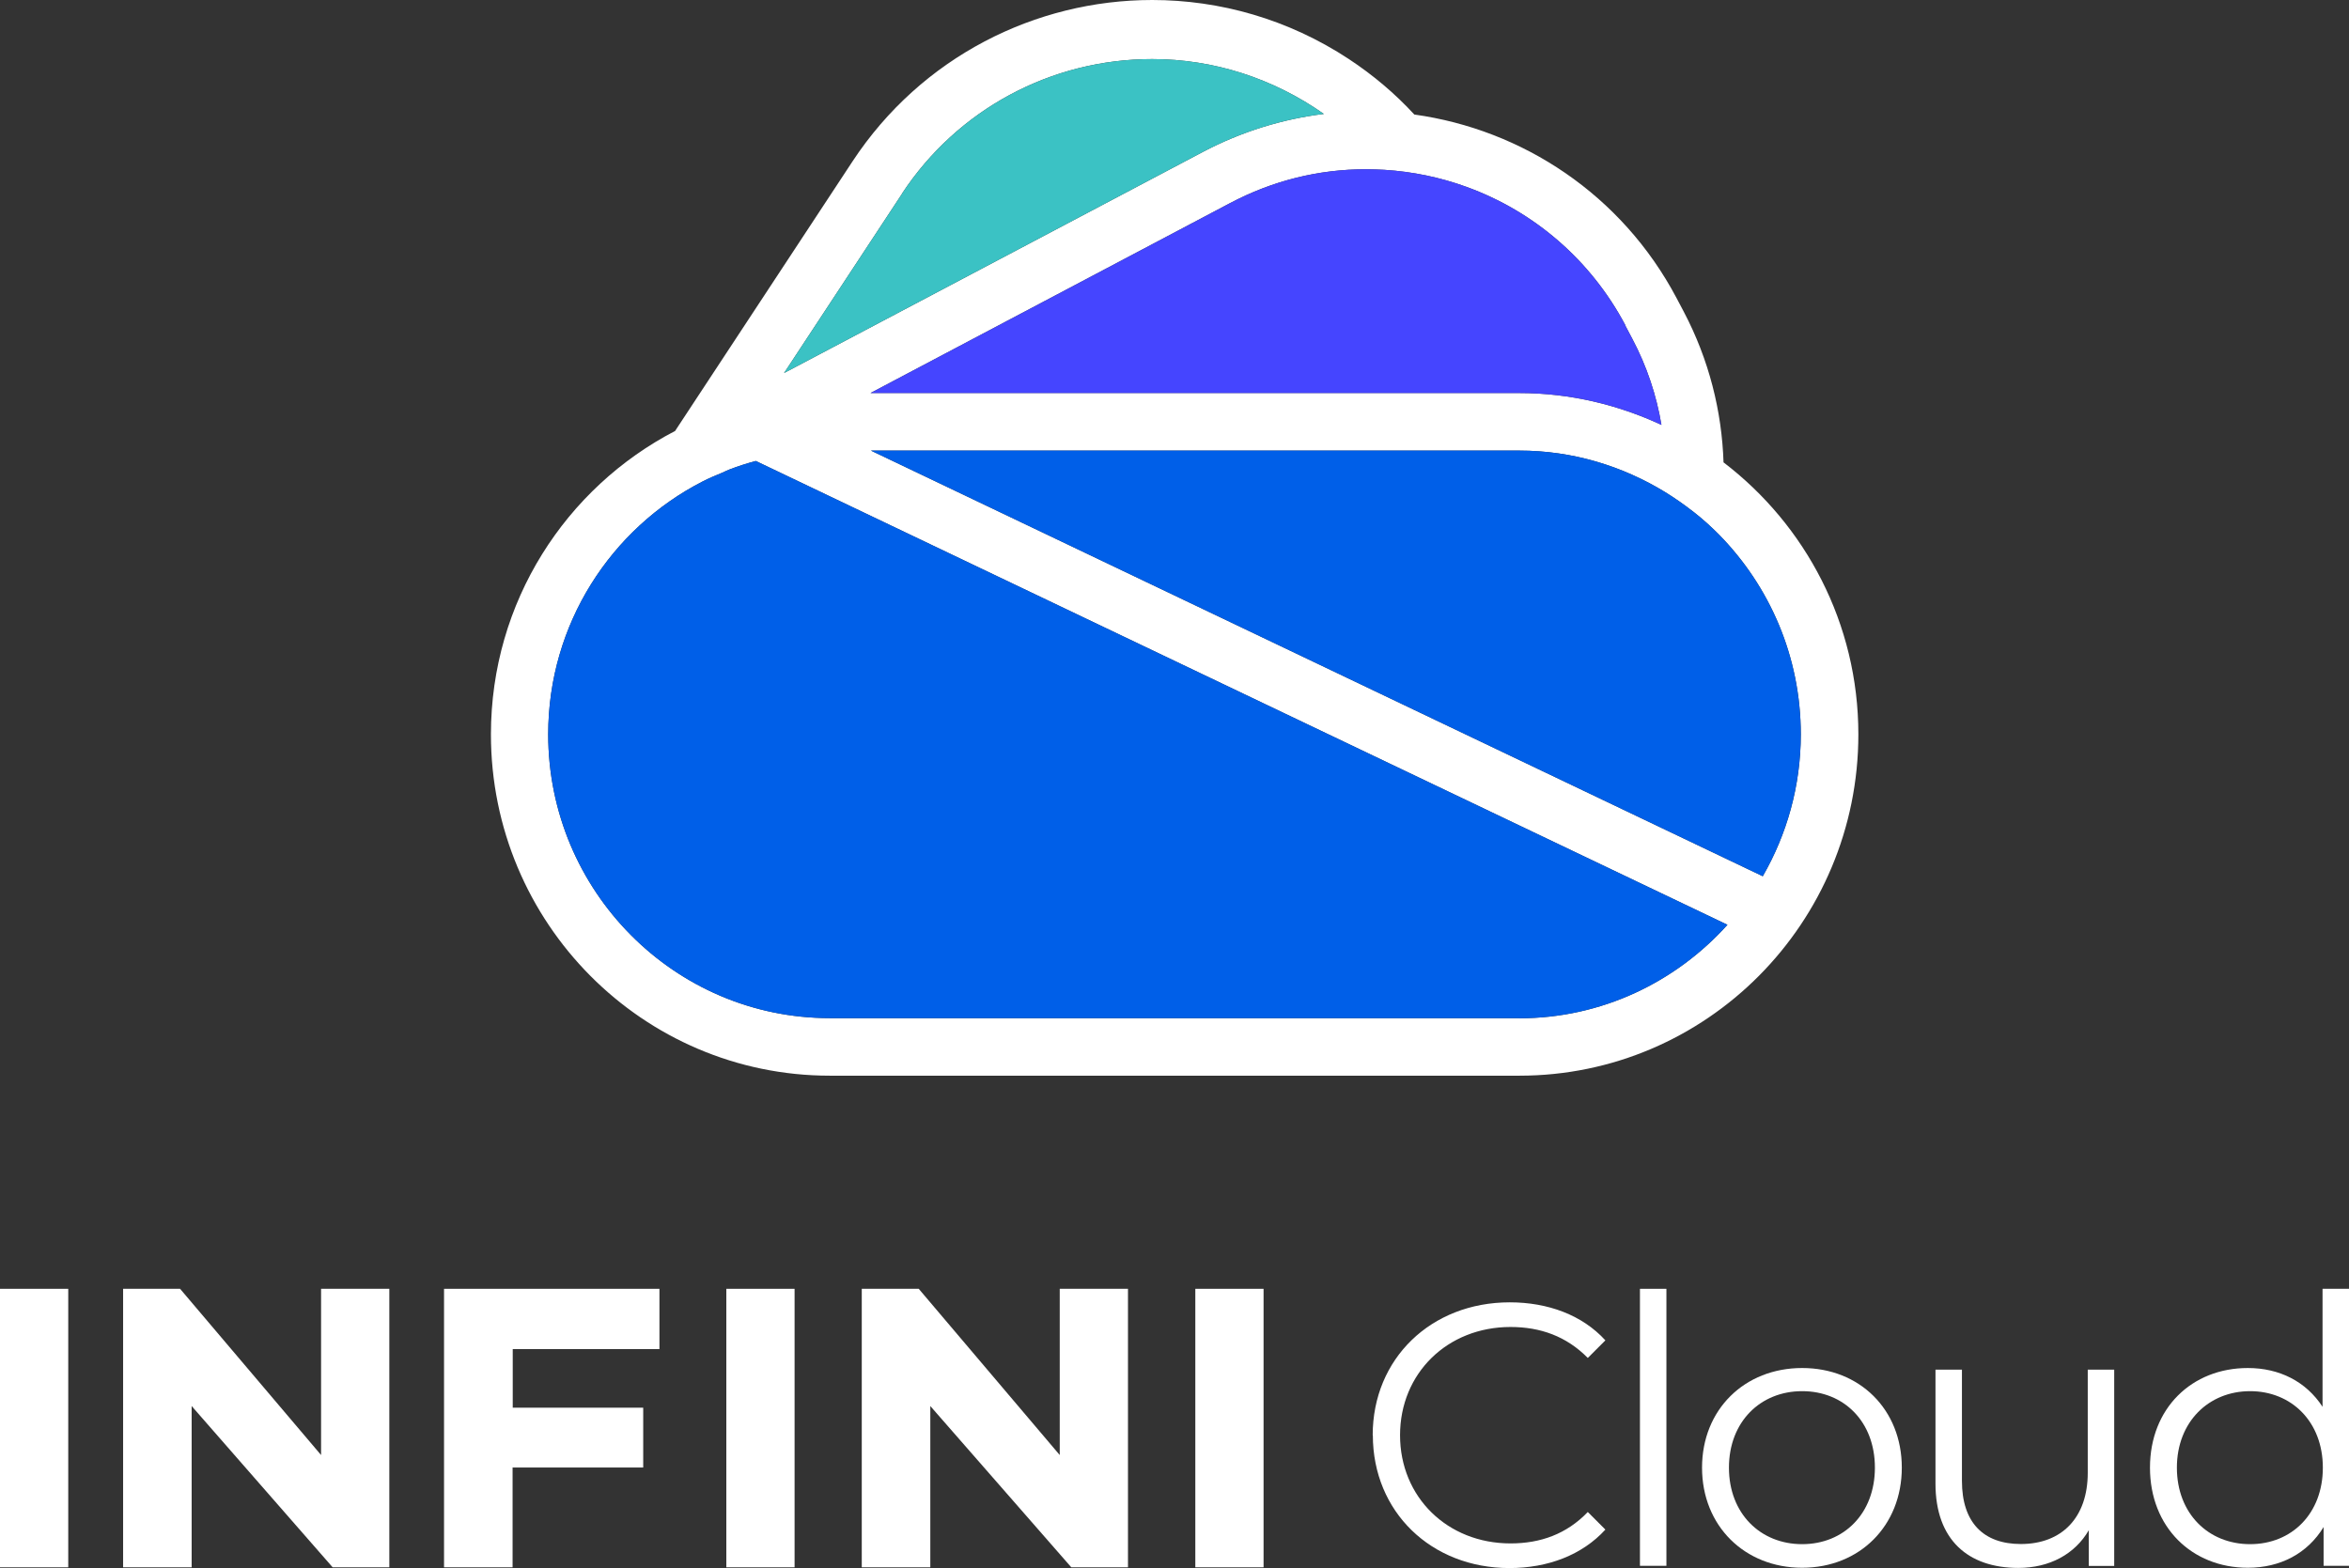 <?xml version="1.0" encoding="UTF-8"?>
<svg id="_图层_2" data-name="图层 2" xmlns="http://www.w3.org/2000/svg" viewBox="0 0 156.27 104.33">
  <rect x="0" y="0" width="156.27" height="104.33" fill="#333333" stroke="none"/>
  <defs>
    <style>
      .cls-1 {
        fill: #005fe8;
      }

      .cls-2 {
        fill: #fff;
      }

      .cls-3 {
        fill: #4545ff;
      }

      .cls-4 {
        fill: #3bc2c4;
      }
    </style>
  </defs>
  <g id="_图层_1-2" data-name="图层 1">
    <g>
      <g>
        <path class="cls-2" d="M4.54,100.3h0v3.98H0v-3.98H0v-10.57H0v-3.98H4.54v3.98h0v10.57Z"/>
        <path class="cls-2" d="M25.89,104.28h-3.76l-9.38-10.73v10.73h-4.56v-18.53h3.79l9.38,11.06v-11.06h4.54v18.53Z"/>
        <path class="cls-2" d="M34.1,93.66h8.69v3.98h-8.69v6.64h-4.56v-18.53h14.33v4.01h-9.76v3.9Z"/>
        <path class="cls-2" d="M75.03,104.28h-3.76l-9.38-10.73v10.73h-4.56v-18.53h3.79l9.38,11.06v-11.06h4.54v18.53Z"/>
        <path class="cls-2" d="M84.06,100.3h0v3.98h-4.54v-3.98h0v-10.57h0v-3.98h4.54v3.98h0v10.57Z"/>
        <path class="cls-2" d="M52.86,100.3h0v3.98h-4.54v-3.98h0v-10.57h0v-3.98h4.54v3.98h0v10.57Z"/>
        <g>
          <path class="cls-2" d="M91.32,95.49c0-5.09,3.88-8.84,9.12-8.84,2.53,0,4.82,.84,6.36,2.53l-1.17,1.17c-1.42-1.44-3.15-2.06-5.14-2.06-4.2,0-7.35,3.08-7.35,7.2s3.15,7.2,7.35,7.2c1.99,0,3.73-.62,5.14-2.09l1.17,1.17c-1.54,1.69-3.83,2.56-6.38,2.56-5.22,0-9.09-3.75-9.09-8.84Z"/>
          <path class="cls-2" d="M109.1,85.75h1.76v18.43h-1.76v-18.43Z"/>
          <path class="cls-2" d="M113.23,97.65c0-3.87,2.83-6.63,6.66-6.63s6.63,2.76,6.63,6.63-2.81,6.66-6.63,6.66-6.66-2.78-6.66-6.66Zm11.5,0c0-3.06-2.06-5.09-4.84-5.09s-4.87,2.04-4.87,5.09,2.09,5.09,4.87,5.09,4.84-2.04,4.84-5.09Z"/>
          <path class="cls-2" d="M140.65,91.12v13.07h-1.69v-2.38c-.92,1.59-2.61,2.51-4.69,2.51-3.33,0-5.51-1.86-5.51-5.61v-7.58h1.76v7.4c0,2.78,1.44,4.2,3.92,4.2,2.73,0,4.45-1.76,4.45-4.74v-6.86h1.76Z"/>
          <path class="cls-2" d="M156.27,85.75v18.43h-1.69v-2.58c-1.07,1.76-2.88,2.71-5.04,2.71-3.73,0-6.51-2.71-6.51-6.66s2.78-6.63,6.51-6.63c2.09,0,3.87,.89,4.97,2.58v-7.85h1.76Zm-1.74,11.9c0-3.06-2.09-5.09-4.84-5.09s-4.87,2.04-4.87,5.09,2.09,5.09,4.87,5.09,4.84-2.04,4.84-5.09Z"/>
        </g>
      </g>
      <g>
        <path class="cls-2" d="M114.66,30.77c-.11-3.4-.96-6.83-2.65-10.04l-.47-.89c-3.65-6.9-10.26-11.22-17.45-12.22-1.27-1.38-2.73-2.62-4.37-3.7h0C85.69,1.27,81.14,0,76.65,0c-7.75,0-15.35,3.78-19.93,10.73l-11.78,17.9h0s0,0,0,0l-.02,.04c-7.27,3.77-12.26,11.38-12.26,20.19,0,12.54,10.1,22.71,22.55,22.71h45.87c12.45,0,22.55-10.17,22.55-22.71,0-7.39-3.53-13.94-8.96-18.09Zm5.14,18.09c0,3.44-.93,6.66-2.53,9.44L57.94,29.98h43.13c3.56,0,6.88,1.03,9.72,2.77,.63,.39,1.23,.81,1.81,1.26,.03,.02,.05,.04,.08,.06,.59,.46,1.14,.96,1.67,1.49,3.36,3.42,5.45,8.11,5.45,13.3Zm-11.68-27.21l.47,.89c.98,1.85,1.61,3.78,1.94,5.73-2.88-1.34-6.08-2.12-9.46-2.12H57.91l23.91-12.63c2.84-1.5,5.89-2.26,9.07-2.26,.41,0,.81,.02,1.22,.04,1.88,.12,3.71,.5,5.44,1.13,0,0,0,0,0,0,4.48,1.62,8.27,4.85,10.58,9.21ZM60,12.89c3.69-5.61,9.92-8.96,16.65-8.96h0c4.09,0,8.05,1.28,11.42,3.65-2.74,.34-5.47,1.17-8.05,2.53l-27.86,14.71,7.85-11.93Zm41.07,54.85h-28.13s-7.36,0-7.36,0h0s-10.38,0-10.38,0c-10.33,0-18.73-8.47-18.73-18.88,0-7.34,4.18-13.7,10.26-16.82,.43-.22,.87-.41,1.32-.59,.16-.07,.31-.15,.47-.21,.57-.22,1.16-.41,1.76-.57l64.64,30.86c-3.43,3.81-8.36,6.22-13.85,6.22Z"/>
        <path class="cls-1" d="M119.8,48.86c0,3.44-.93,6.66-2.53,9.44L57.94,29.98h43.13c3.56,0,6.88,1.03,9.72,2.77,.63,.39,1.23,.81,1.81,1.26,.03,.02,.05,.04,.08,.06,.59,.46,1.14,.96,1.67,1.49,3.36,3.42,5.45,8.11,5.45,13.3Z"/>
        <path class="cls-3" d="M108.12,21.65l.47,.89c.98,1.85,1.61,3.78,1.94,5.73-2.88-1.34-6.08-2.12-9.46-2.12H57.91l23.91-12.63c2.84-1.5,5.89-2.26,9.07-2.26,.41,0,.81,.02,1.22,.04,1.88,.12,3.71,.5,5.44,1.13,0,0,0,0,0,0,4.48,1.62,8.27,4.85,10.58,9.21Z"/>
        <path class="cls-4" d="M60,12.89c3.69-5.61,9.92-8.96,16.65-8.96h0c4.09,0,8.05,1.28,11.42,3.65-2.74,.34-5.47,1.17-8.05,2.53l-27.86,14.71,7.85-11.93Z"/>
        <path class="cls-1" d="M101.07,67.74h-28.13s-7.36,0-7.36,0h0s-10.38,0-10.38,0c-10.33,0-18.73-8.47-18.73-18.88,0-7.34,4.18-13.7,10.26-16.82,.43-.22,.87-.41,1.32-.59,.16-.07,.31-.15,.47-.21,.57-.22,1.16-.41,1.76-.57l64.64,30.86c-3.43,3.81-8.36,6.22-13.85,6.22Z"/>
      </g>
    </g>
  </g>
</svg>